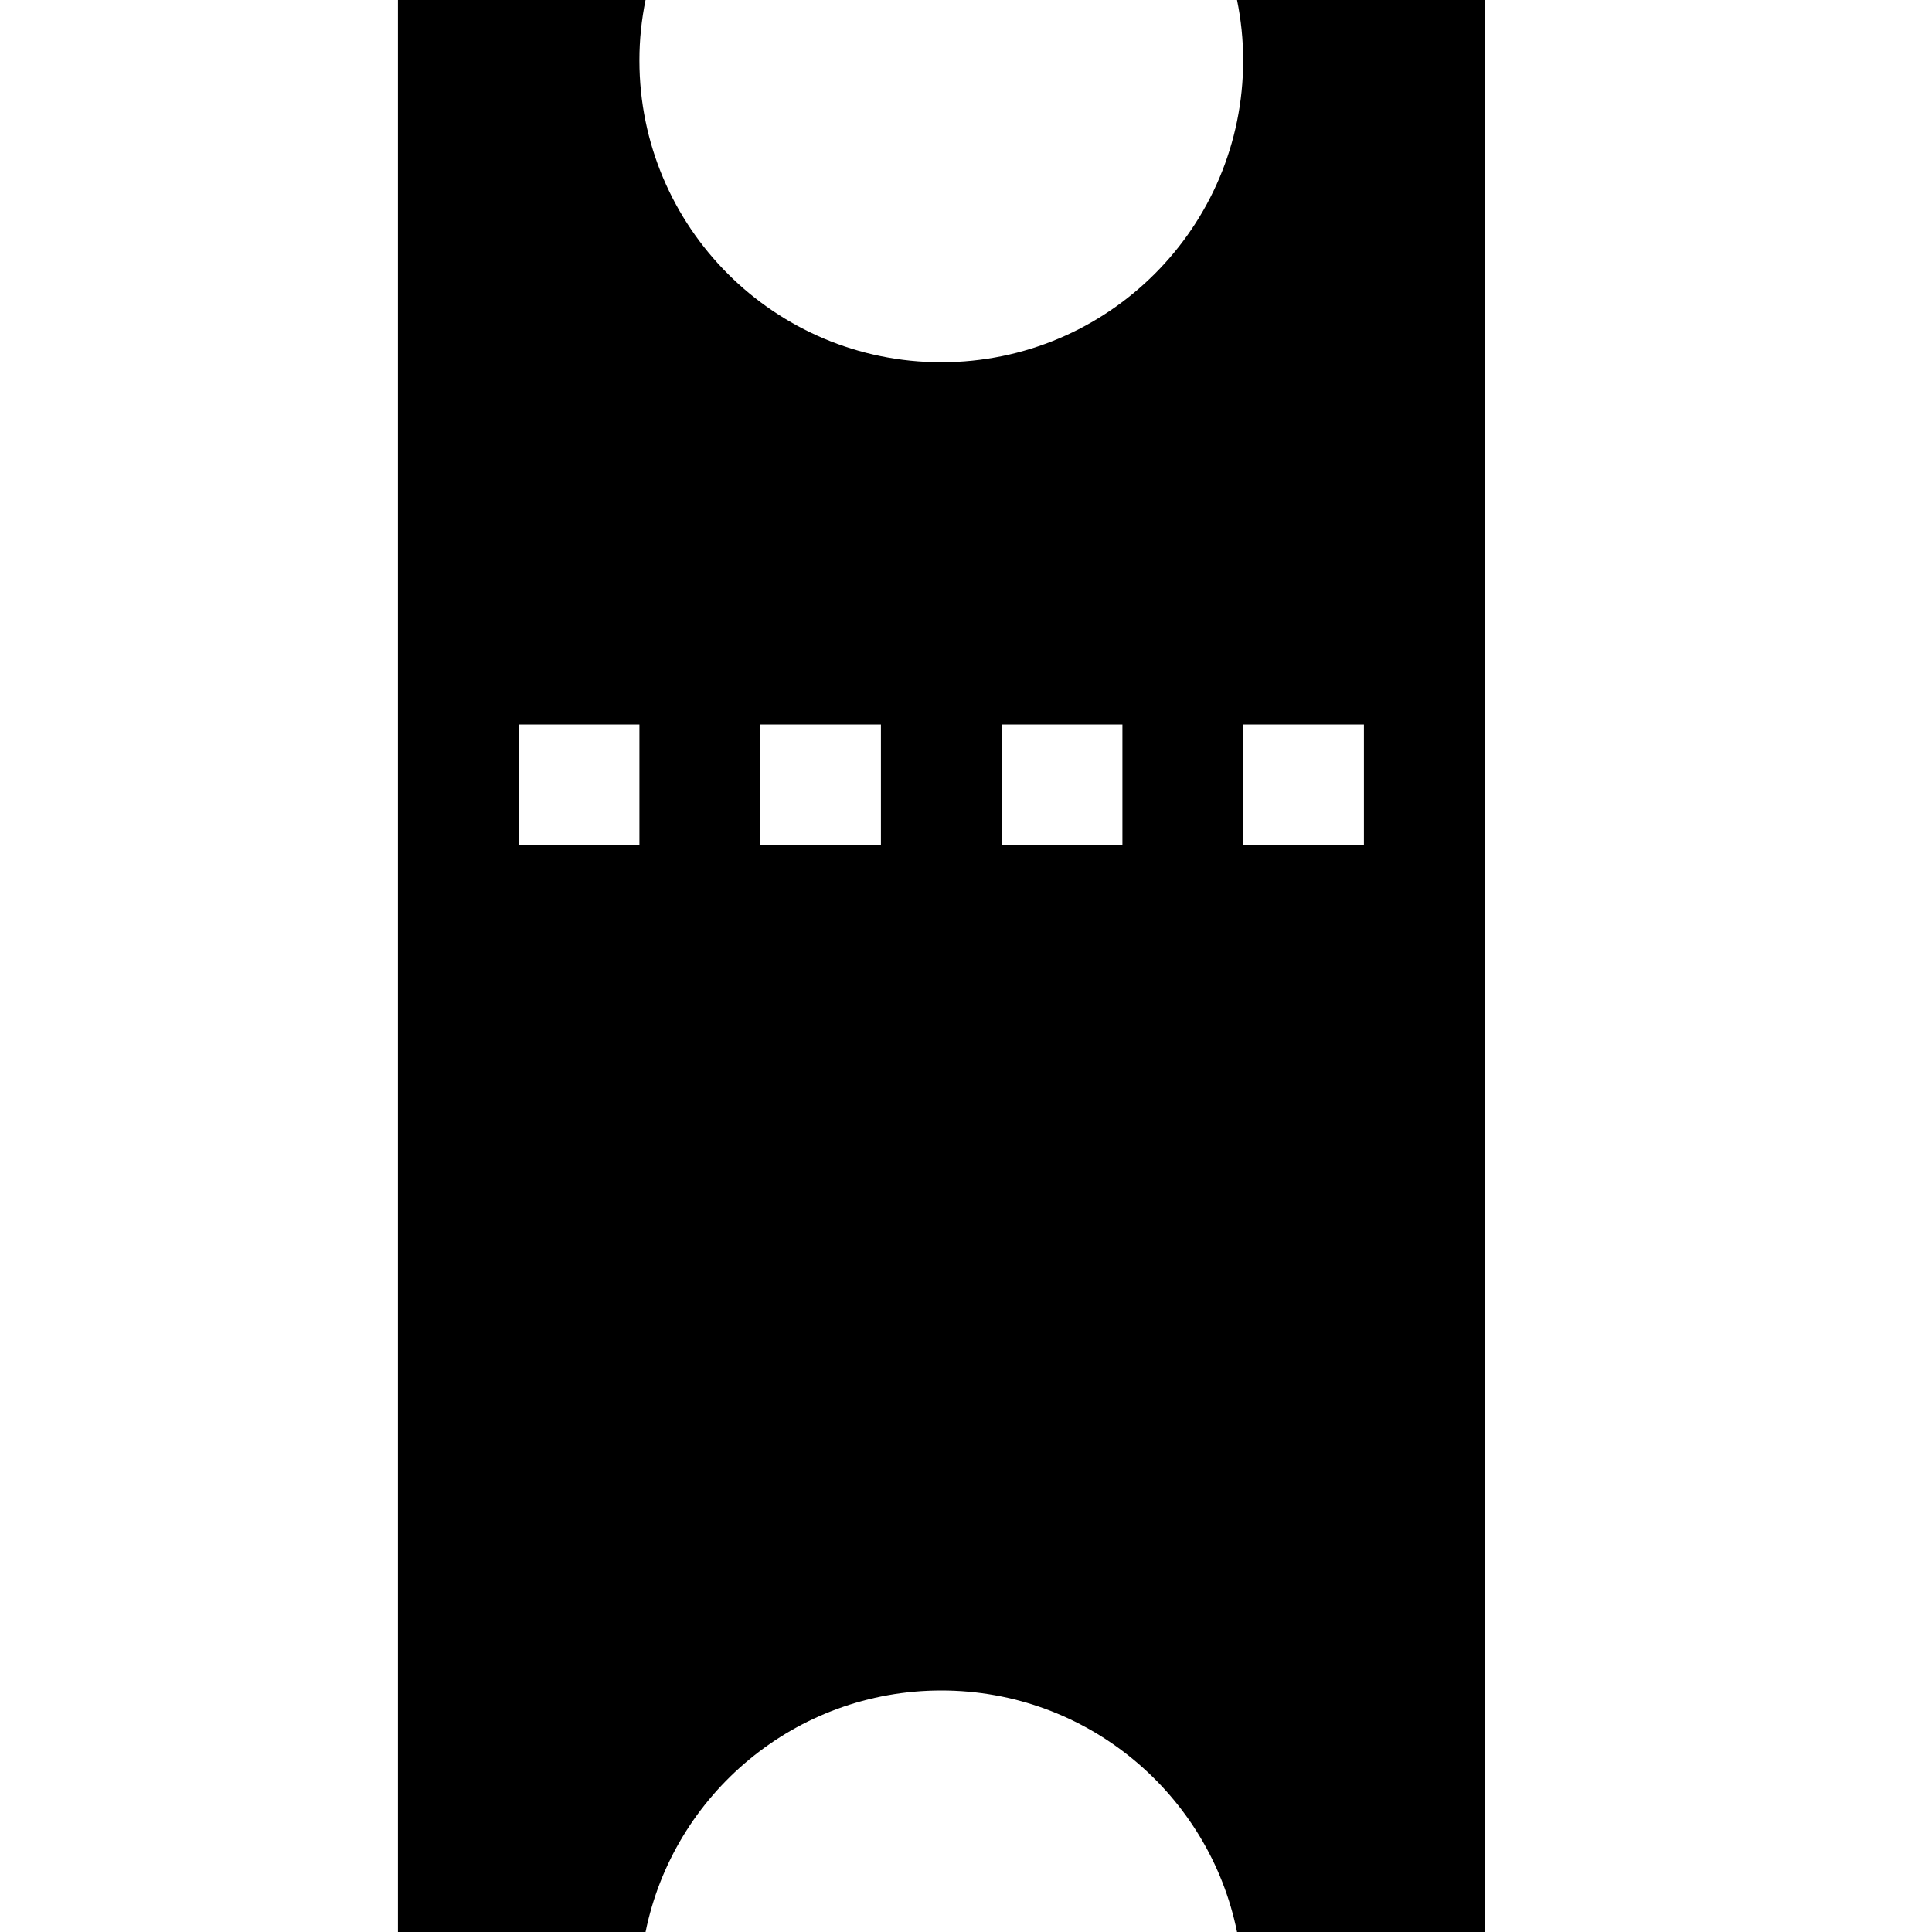 <?xml version="1.0" encoding="utf-8"?> <!-- Generator: IcoMoon.io --> <!DOCTYPE svg PUBLIC "-//W3C//DTD SVG 1.1//EN" "http://www.w3.org/Graphics/SVG/1.1/DTD/svg11.dtd"> <svg version="1.1" id="Layer_1" xmlns="http://www.w3.org/2000/svg" xmlns:xlink="http://www.w3.org/1999/xlink" x="0px" y="0px" width="256px" height="256px" viewBox="0 0 256 256" enable-background="new 0 0 256 256" xml:space="preserve"><g></g> <path d="M163.914,0c0.531,2.609,0.812,5.25,0.812,8c0,22.094-17.906,40-40,40c-22.094,0-40-17.906-40-40 c0-2.75,0.281-5.391,0.812-8H52.727v256H85.54c3.703-18.25,19.828-32,39.188-32c19.359,0,35.484,13.75,39.187,32h32.812V0H163.914z M84.727,112h-16V96h16V112z M116.727,112h-16V96h16V112z M148.727,112h-16V96h16V112z M180.727,112h-16V96h16V112z" ></path></svg>
